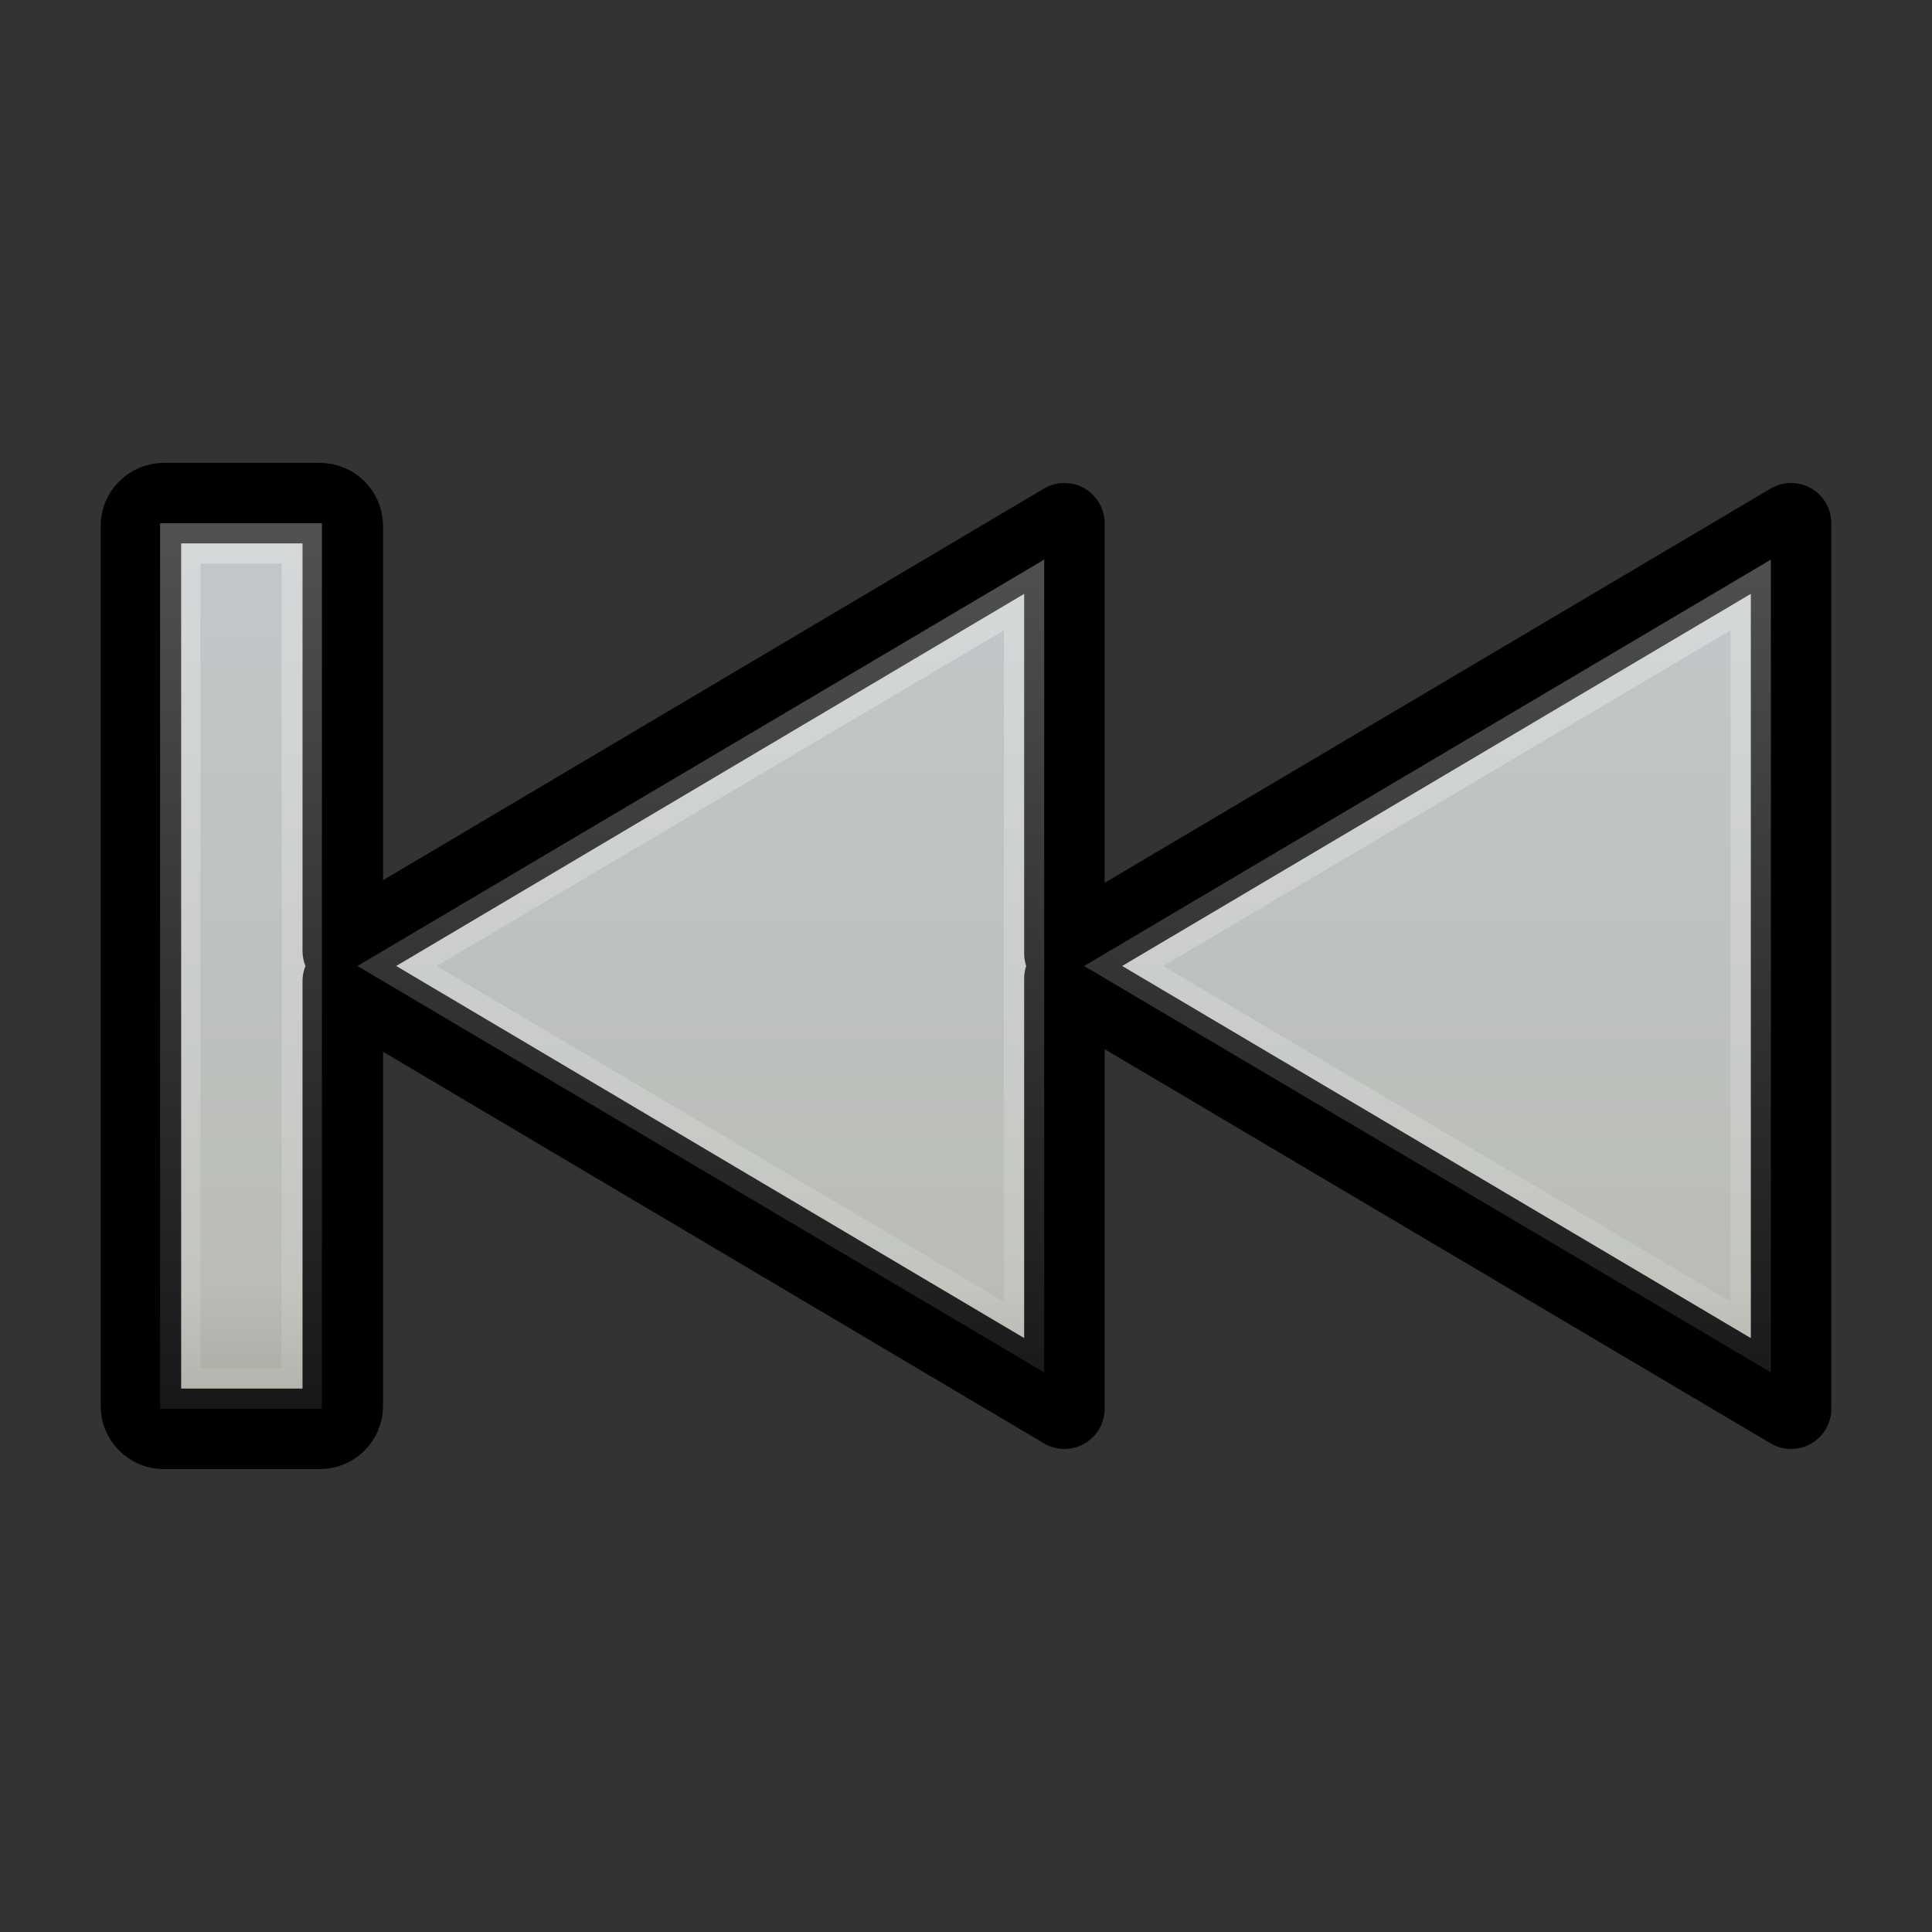 <?xml version="1.0" encoding="UTF-8" standalone="no"?>
<!-- Created with Inkscape (http://www.inkscape.org/) -->

<svg
   xmlns:dc="http://purl.org/dc/elements/1.1/"
   xmlns:cc="http://creativecommons.org/ns#"
   xmlns:rdf="http://www.w3.org/1999/02/22-rdf-syntax-ns#"
   xmlns:svg="http://www.w3.org/2000/svg"
   xmlns="http://www.w3.org/2000/svg"
   xmlns:sodipodi="http://sodipodi.sourceforge.net/DTD/sodipodi-0.dtd"
   xmlns:inkscape="http://www.inkscape.org/namespaces/inkscape"
   id="svg2418"
   height="48"
   width="48"
   version="1.1"
   inkscape:version="0.48.3.1 r9886"
   sodipodi:docname="media-skip-backward.svg">
  <rect width="100%" height="100%" fill="#333333" stroke="none"/>
  <sodipodi:namedview
     pagecolor="#ffffff"
     bordercolor="#666666"
     borderopacity="1"
     objecttolerance="10"
     gridtolerance="10"
     guidetolerance="10"
     inkscape:pageopacity="0"
     inkscape:pageshadow="2"
     inkscape:window-width="1243"
     inkscape:window-height="740"
     id="namedview14"
     showgrid="false"
     inkscape:zoom="6.9532167"
     inkscape:cx="15.177966"
     inkscape:cy="24"
     inkscape:window-x="0"
     inkscape:window-y="0"
     inkscape:window-maximized="1"
     inkscape:current-layer="layer1" />
  <defs
     id="defs2420">
    <linearGradient
       id="linearGradient3328"
       y2="11.999"
       gradientUnits="userSpaceOnUse"
       x2="15.97"
       gradientTransform="matrix(-1.003 0 0 -1 51.019 47.999)"
       y1="33.001"
       x1="15.97">
      <stop
         id="stop7346"
         style="stop-color:#c1c6c8;stop-opacity:1;"
         offset="0" />
      <stop
         id="stop4245"
         style="stop-color:#babdb6"
         offset=".808" />
      <stop
         id="stop7348"
         style="stop-color:#a1a59b"
         offset="1" />
    </linearGradient>
    <linearGradient
       id="linearGradient3305"
       y2="44.056"
       gradientUnits="userSpaceOnUse"
       x2="20.622"
       gradientTransform="matrix(1.003 0 0 1 -.073 .002)"
       y1="5.226"
       x1="20.622">
      <stop
         id="stop4224"
         style="stop-color:#fff"
         offset="0" />
      <stop
         id="stop4226"
         style="stop-color:#fff;stop-opacity:0"
         offset="1" />
    </linearGradient>
  </defs>
  <g
     id="layer1">
    <path
       id="path2339"
       style="stroke-linejoin:round;fill-rule:evenodd;stroke-dashoffset:0.7;stroke:#000000;stroke-linecap:square;stroke-width:2;fill:url(#linearGradient3328);stroke-opacity:1;stroke-miterlimit:4;stroke-dasharray:none"
       d="m4.065 12.501c-0.307 0-0.564 0.256-0.564 0.562v21.874c0 0.306 0.257 0.562 0.564 0.562h3.887c0.307 0 0.564-0.256 0.564-0.562v-10.562l17.929 10.624v-10.687l18.054 10.687v-21.999l-18.054 10.687v-10.687l-17.929 10.624v-10.562c0-0.306-0.257-0.562-0.564-0.562h-3.887z" />
    <path
       id="path2343"
       style="opacity:.4;stroke-dashoffset:0.7;stroke:url(#linearGradient3305);stroke-linecap:square;stroke-width:1.002;fill:none"
       d="m25.442 33.218v-18.436l-15.578 9.218 15.578 9.218zm18.054 0v-18.436l-15.578 9.218 15.578 9.218zm-35.999-19.717h-3.019v20.999h3.019v-20.999z" />
  </g>
</svg>
